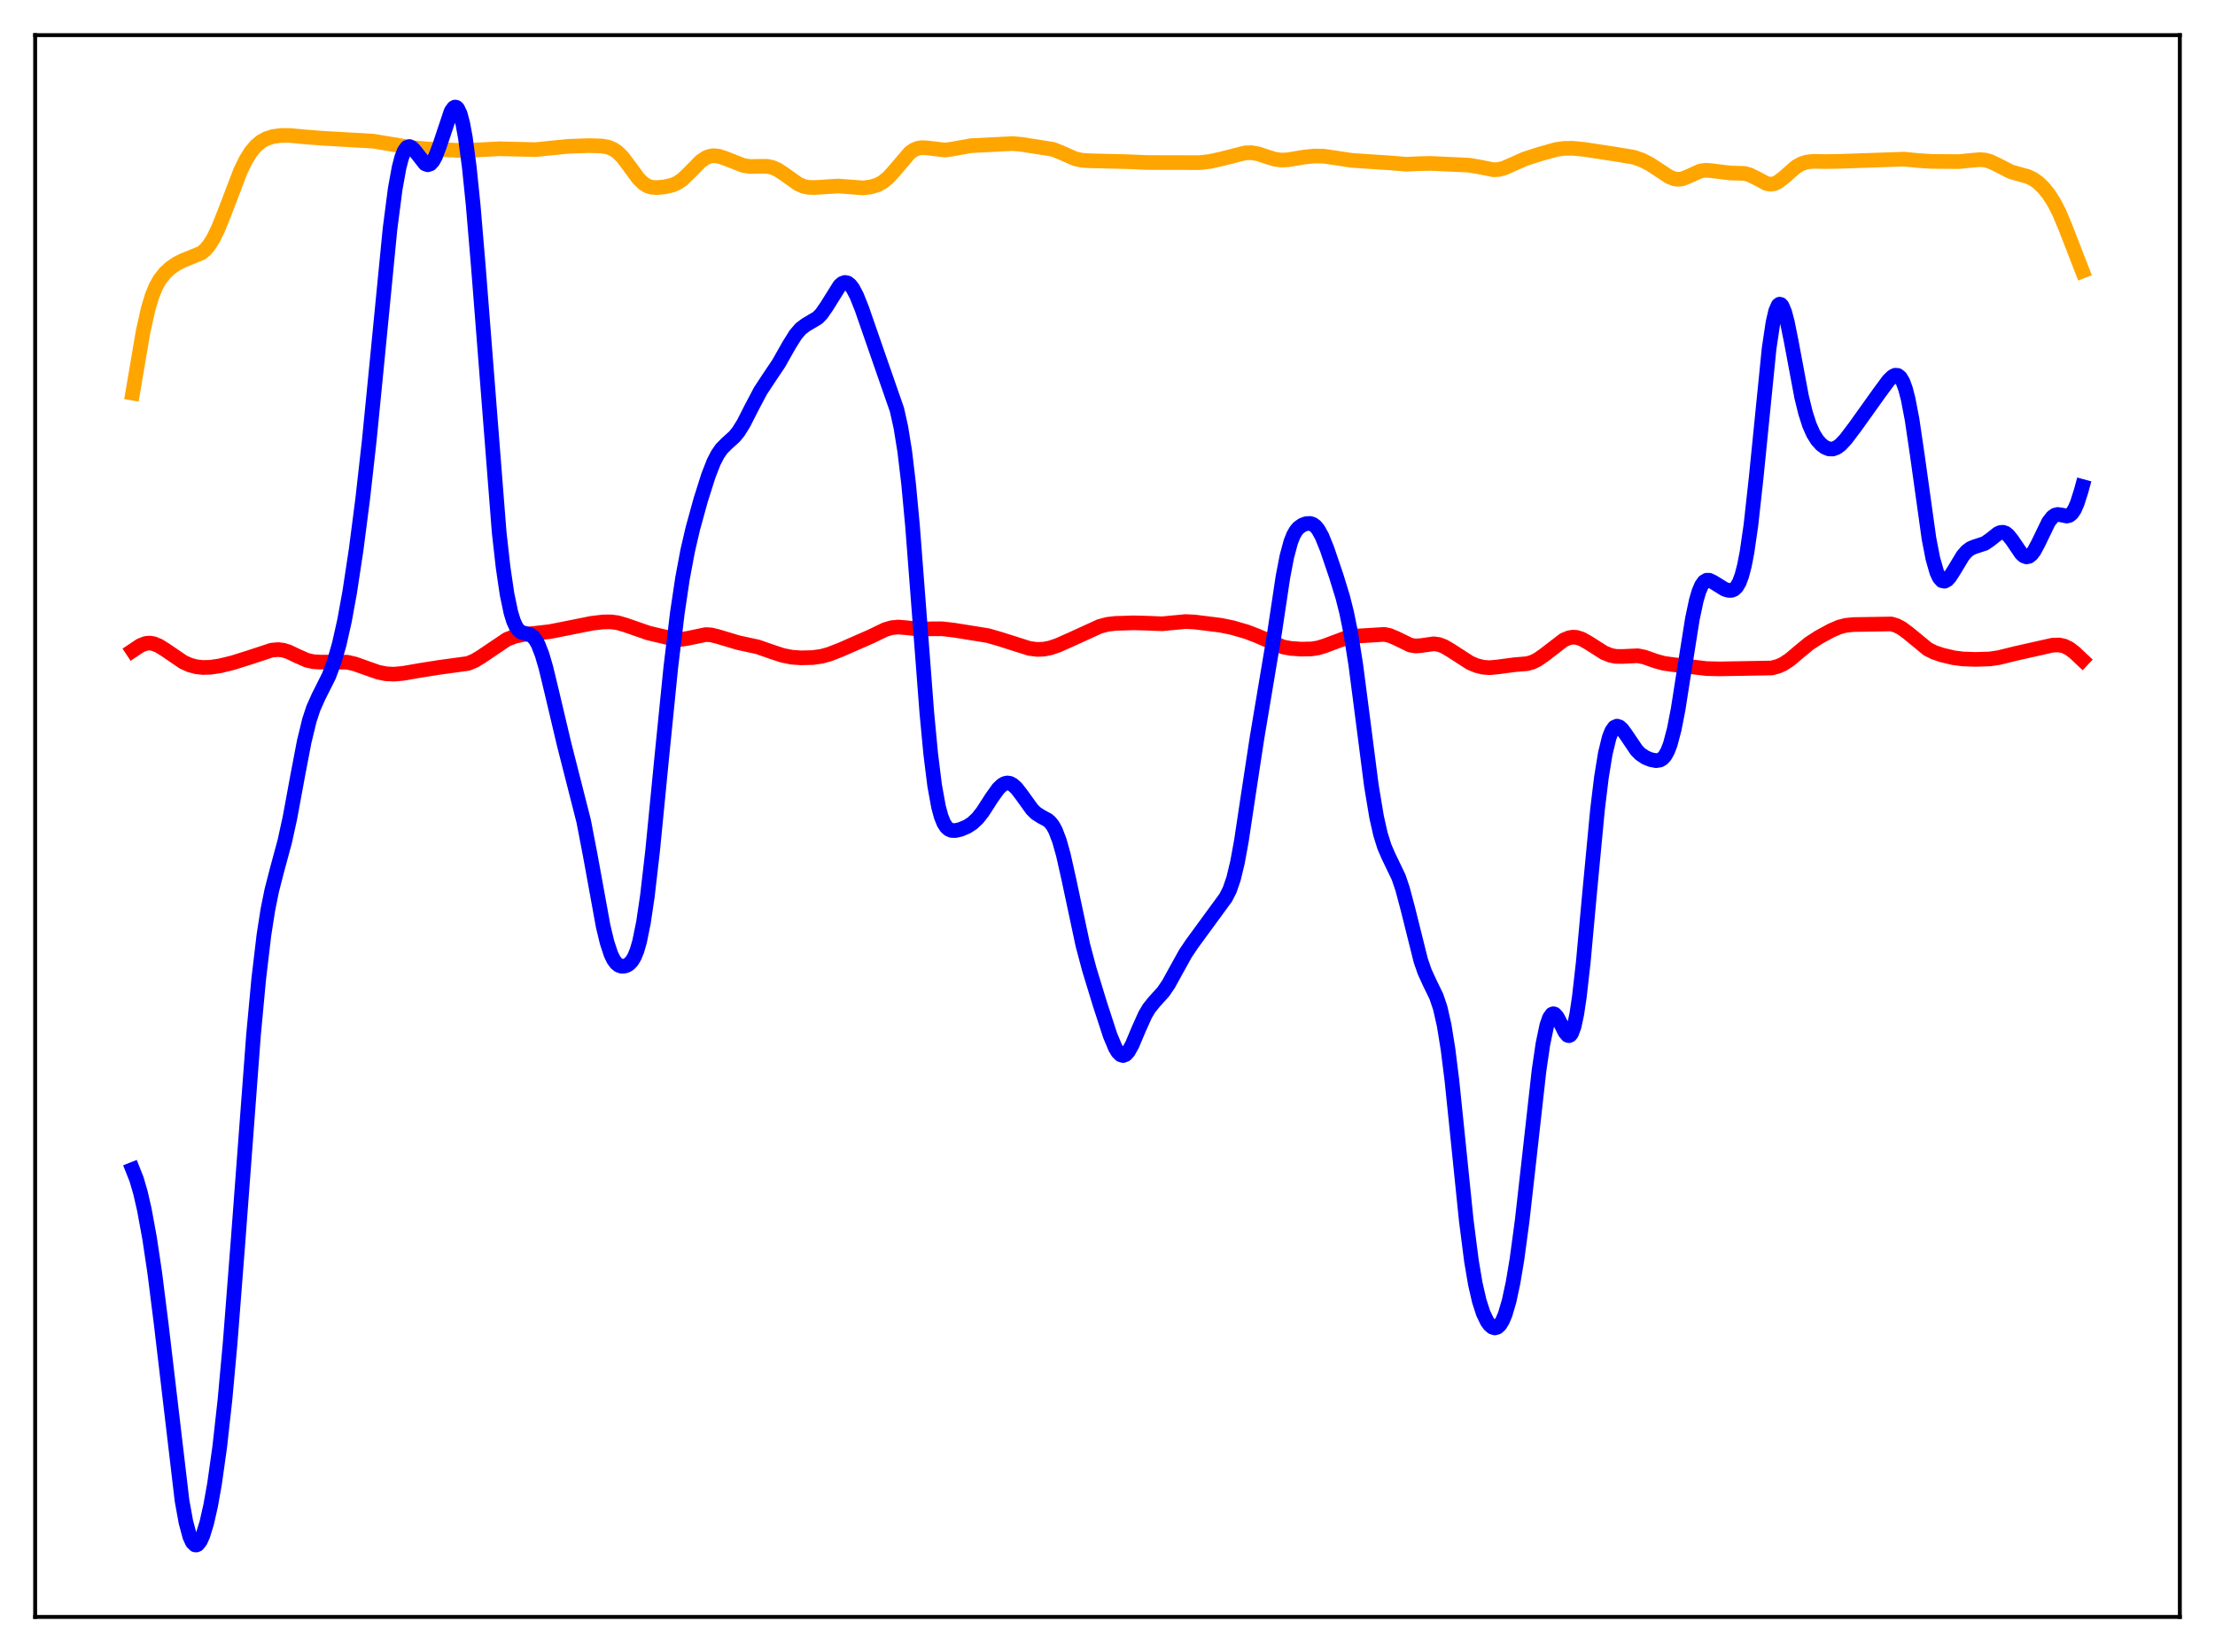 <?xml version="1.0" encoding="utf-8" standalone="no"?>
<!DOCTYPE svg PUBLIC "-//W3C//DTD SVG 1.1//EN"
  "http://www.w3.org/Graphics/SVG/1.1/DTD/svg11.dtd">
<svg xmlns:xlink="http://www.w3.org/1999/xlink" width="453.6pt" height="338.4pt" viewBox="0 0 453.6 338.4" xmlns="http://www.w3.org/2000/svg" version="1.1">
 <defs>
  <style type="text/css">*{stroke-linejoin: round; stroke-linecap: butt}</style>
 </defs>
 <g id="figure_1">
  <g id="patch_1">
   <path d="M 0 338.4 
L 453.6 338.4 
L 453.6 0 
L 0 0 
z
" style="fill: #ffffff"/>
  </g>
  <g id="axes_1">
   <g id="patch_2">
    <path d="M 7.2 331.2 
L 446.4 331.2 
L 446.4 7.2 
L 7.2 7.2 
z
" style="fill: #ffffff"/>
   </g>
   <g id="matplotlib.axis_1"/>
   <g id="matplotlib.axis_2"/>
   <g id="line2d_1">
    <path d="M 27.164 80.528 
L 29.293 67.988 
L 30.358 63.208 
L 31.156 60.565 
L 31.955 58.63 
L 32.753 57.228 
L 33.818 55.89 
L 34.883 54.904 
L 36.214 53.977 
L 37.545 53.324 
L 41.271 51.809 
L 42.07 51.128 
L 42.868 50.167 
L 43.667 48.892 
L 44.732 46.706 
L 46.063 43.362 
L 49.257 34.993 
L 50.321 32.811 
L 51.386 31.1 
L 52.451 29.839 
L 53.516 28.963 
L 54.58 28.386 
L 55.911 27.965 
L 57.508 27.751 
L 59.372 27.752 
L 62.3 28.026 
L 66.026 28.313 
L 76.407 28.915 
L 79.601 29.44 
L 84.393 30.241 
L 87.587 30.525 
L 95.04 30.856 
L 102.227 30.471 
L 109.68 30.65 
L 112.608 30.346 
L 116.335 29.977 
L 120.593 29.827 
L 123.255 29.906 
L 124.586 30.153 
L 125.651 30.602 
L 126.449 31.154 
L 127.514 32.222 
L 128.845 33.99 
L 130.708 36.536 
L 131.773 37.584 
L 132.572 38.079 
L 133.37 38.342 
L 134.435 38.43 
L 136.032 38.285 
L 137.629 37.936 
L 138.694 37.481 
L 139.759 36.753 
L 141.089 35.481 
L 143.485 33.038 
L 144.55 32.313 
L 145.348 32.002 
L 146.147 31.889 
L 147.212 32.003 
L 148.543 32.442 
L 152.269 33.909 
L 153.6 34.102 
L 155.197 34.079 
L 157.06 34.068 
L 158.125 34.279 
L 159.19 34.73 
L 160.521 35.595 
L 163.449 37.681 
L 164.513 38.148 
L 165.578 38.382 
L 166.909 38.402 
L 171.7 38.104 
L 176.758 38.491 
L 178.355 38.28 
L 179.686 37.877 
L 180.751 37.311 
L 181.815 36.453 
L 182.88 35.304 
L 186.34 31.26 
L 187.139 30.709 
L 187.937 30.377 
L 188.736 30.244 
L 189.801 30.293 
L 193.527 30.729 
L 194.858 30.553 
L 198.851 29.838 
L 207.369 29.409 
L 209.232 29.578 
L 215.62 30.581 
L 217.217 31.216 
L 220.145 32.511 
L 221.476 32.815 
L 223.073 32.927 
L 230.527 33.106 
L 235.052 33.289 
L 245.699 33.313 
L 247.828 33.065 
L 250.224 32.528 
L 255.015 31.307 
L 256.346 31.282 
L 257.677 31.519 
L 259.54 32.145 
L 261.137 32.629 
L 262.468 32.793 
L 263.799 32.721 
L 266.993 32.183 
L 269.123 31.96 
L 270.986 31.986 
L 273.116 32.286 
L 276.842 32.848 
L 280.303 33.083 
L 284.561 33.359 
L 288.022 33.64 
L 290.417 33.532 
L 292.813 33.464 
L 300.799 33.829 
L 302.662 34.137 
L 305.856 34.77 
L 306.921 34.711 
L 307.985 34.438 
L 309.583 33.741 
L 312.244 32.555 
L 315.172 31.609 
L 318.633 30.63 
L 320.23 30.396 
L 322.093 30.371 
L 324.489 30.613 
L 330.877 31.584 
L 334.604 32.213 
L 336.201 32.765 
L 337.798 33.572 
L 339.661 34.783 
L 341.791 36.19 
L 342.855 36.627 
L 343.654 36.736 
L 344.452 36.638 
L 345.517 36.241 
L 348.179 35.032 
L 349.244 34.875 
L 350.308 34.943 
L 354.301 35.435 
L 357.229 35.517 
L 358.294 35.808 
L 359.625 36.462 
L 361.754 37.591 
L 362.553 37.741 
L 363.351 37.63 
L 364.15 37.25 
L 365.215 36.422 
L 367.876 34.11 
L 368.941 33.526 
L 370.006 33.194 
L 371.337 33.046 
L 373.999 33.092 
L 377.193 33.031 
L 389.969 32.6 
L 392.897 32.889 
L 395.559 33.058 
L 401.149 33.102 
L 403.545 32.86 
L 405.408 32.697 
L 406.473 32.777 
L 407.537 33.062 
L 408.868 33.684 
L 411.796 35.181 
L 413.393 35.641 
L 415.257 36.15 
L 416.321 36.653 
L 417.386 37.403 
L 418.451 38.425 
L 419.516 39.739 
L 420.58 41.387 
L 421.645 43.436 
L 422.976 46.595 
L 426.436 55.523 
L 426.436 55.523 
" clip-path="url(#peb0aeba616)" style="fill: none; stroke: #ffa500; stroke-width: 3; stroke-linecap: square"/>
   </g>
   <g id="line2d_2">
    <path d="M 27.164 133.277 
L 28.761 132.211 
L 29.825 131.801 
L 30.624 131.722 
L 31.423 131.841 
L 32.487 132.263 
L 33.818 133.087 
L 37.545 135.627 
L 38.876 136.221 
L 40.207 136.578 
L 41.537 136.723 
L 43.135 136.674 
L 44.998 136.398 
L 47.66 135.751 
L 51.12 134.661 
L 55.645 133.169 
L 56.976 133.056 
L 58.041 133.19 
L 59.105 133.526 
L 60.969 134.418 
L 62.832 135.233 
L 64.163 135.541 
L 65.494 135.617 
L 71.084 135.634 
L 72.681 136.002 
L 74.81 136.76 
L 77.472 137.697 
L 79.069 138.016 
L 80.666 138.093 
L 82.529 137.932 
L 85.99 137.325 
L 89.983 136.697 
L 95.839 135.894 
L 97.169 135.343 
L 98.5 134.542 
L 103.824 130.948 
L 105.421 130.341 
L 107.018 129.991 
L 109.414 129.739 
L 112.608 129.376 
L 115.802 128.747 
L 121.126 127.679 
L 123.521 127.393 
L 125.119 127.38 
L 126.449 127.553 
L 128.047 128.011 
L 132.838 129.676 
L 138.161 130.926 
L 139.492 130.958 
L 140.823 130.758 
L 144.55 129.981 
L 145.615 130.05 
L 146.945 130.37 
L 151.204 131.646 
L 155.197 132.51 
L 157.859 133.445 
L 160.255 134.24 
L 162.118 134.611 
L 163.981 134.747 
L 166.377 134.693 
L 168.24 134.436 
L 169.837 133.995 
L 172.233 133.057 
L 178.355 130.372 
L 181.283 128.957 
L 182.614 128.567 
L 183.945 128.442 
L 185.542 128.575 
L 188.47 128.883 
L 190.865 128.801 
L 192.995 128.804 
L 195.391 129.081 
L 202.311 130.195 
L 204.707 130.885 
L 210.829 132.828 
L 212.426 133.021 
L 213.757 132.968 
L 215.088 132.706 
L 216.685 132.164 
L 219.347 130.978 
L 225.203 128.303 
L 226.8 127.882 
L 228.397 127.694 
L 232.124 127.58 
L 234.785 127.644 
L 237.98 127.771 
L 240.109 127.569 
L 242.771 127.318 
L 244.634 127.408 
L 249.958 128.068 
L 252.353 128.559 
L 255.281 129.406 
L 257.411 130.223 
L 262.735 132.516 
L 264.332 132.814 
L 266.461 132.96 
L 268.591 132.919 
L 269.921 132.711 
L 271.252 132.303 
L 276.044 130.513 
L 277.907 130.286 
L 283.497 129.942 
L 284.561 130.166 
L 285.892 130.723 
L 288.82 132.144 
L 289.885 132.317 
L 290.95 132.248 
L 293.612 131.871 
L 294.676 132.018 
L 295.741 132.423 
L 297.072 133.208 
L 301.065 135.783 
L 302.396 136.339 
L 303.727 136.671 
L 305.057 136.766 
L 306.655 136.618 
L 310.115 136.158 
L 312.777 135.932 
L 313.841 135.621 
L 314.906 135.094 
L 316.237 134.164 
L 320.23 131.091 
L 321.295 130.644 
L 322.093 130.509 
L 322.892 130.562 
L 323.956 130.909 
L 325.287 131.668 
L 328.481 133.697 
L 329.812 134.232 
L 330.877 134.446 
L 332.208 134.467 
L 335.402 134.32 
L 336.733 134.592 
L 339.129 135.432 
L 340.726 135.87 
L 342.589 136.127 
L 346.582 136.604 
L 349.51 136.952 
L 352.172 137.01 
L 362.819 136.826 
L 364.15 136.472 
L 365.215 135.986 
L 366.545 135.102 
L 368.409 133.525 
L 370.538 131.782 
L 372.401 130.566 
L 375.063 129.115 
L 376.66 128.437 
L 377.991 128.086 
L 379.588 127.928 
L 387.308 127.805 
L 388.372 128.129 
L 389.437 128.682 
L 390.768 129.67 
L 394.761 132.957 
L 396.092 133.623 
L 397.689 134.165 
L 400.084 134.733 
L 401.948 134.973 
L 404.609 135.064 
L 407.537 134.971 
L 409.401 134.683 
L 412.861 133.831 
L 420.314 132.156 
L 421.645 132.107 
L 422.71 132.329 
L 423.775 132.851 
L 424.839 133.662 
L 426.436 135.169 
L 426.436 135.169 
" clip-path="url(#peb0aeba616)" style="fill: none; stroke: #ff0000; stroke-width: 3; stroke-linecap: square"/>
   </g>
   <g id="line2d_3">
    <path d="M 27.164 239.54 
L 27.962 241.555 
L 28.761 244.289 
L 29.559 247.772 
L 30.624 253.582 
L 31.689 260.694 
L 33.02 271.269 
L 37.279 307.402 
L 38.077 311.799 
L 38.876 314.772 
L 39.408 315.931 
L 39.94 316.446 
L 40.207 316.473 
L 40.473 316.353 
L 41.005 315.7 
L 41.537 314.539 
L 42.336 311.945 
L 43.135 308.408 
L 43.933 303.932 
L 44.998 296.364 
L 46.063 286.769 
L 47.127 275.119 
L 48.724 254.578 
L 51.919 211.957 
L 52.983 200.526 
L 54.048 191.532 
L 54.847 186.399 
L 55.645 182.426 
L 56.71 178.279 
L 58.307 172.379 
L 59.372 167.523 
L 60.969 158.847 
L 62.3 151.883 
L 63.364 147.52 
L 64.163 145.092 
L 65.228 142.694 
L 67.357 138.454 
L 68.422 135.604 
L 69.487 131.878 
L 70.551 127.124 
L 71.616 121.276 
L 72.947 112.483 
L 74.278 102.166 
L 75.609 90.316 
L 77.206 74.14 
L 79.868 46.904 
L 80.932 38.688 
L 81.731 34.286 
L 82.263 32.247 
L 82.796 30.9 
L 83.328 30.186 
L 83.86 30.015 
L 84.393 30.276 
L 84.925 30.845 
L 87.055 33.554 
L 87.587 33.749 
L 88.119 33.581 
L 88.652 33.013 
L 89.184 32.049 
L 89.983 29.963 
L 92.378 22.806 
L 92.911 22.062 
L 93.177 21.927 
L 93.443 21.974 
L 93.709 22.215 
L 94.241 23.326 
L 94.774 25.324 
L 95.306 28.231 
L 96.105 34.249 
L 96.903 42.069 
L 97.968 54.714 
L 102.227 109.089 
L 103.025 116.194 
L 103.824 121.644 
L 104.623 125.472 
L 105.155 127.208 
L 105.687 128.387 
L 106.22 129.115 
L 106.752 129.508 
L 107.551 129.744 
L 108.615 130.04 
L 109.148 130.423 
L 109.68 131.071 
L 110.212 132.031 
L 111.011 134.088 
L 111.809 136.82 
L 113.14 142.358 
L 115.536 152.5 
L 119.529 168.2 
L 120.86 175.121 
L 123.521 189.727 
L 124.32 193.051 
L 125.119 195.47 
L 125.651 196.57 
L 126.183 197.301 
L 126.716 197.727 
L 127.248 197.914 
L 127.78 197.919 
L 128.313 197.766 
L 128.845 197.442 
L 129.377 196.889 
L 129.91 196.016 
L 130.442 194.715 
L 130.975 192.88 
L 131.773 188.957 
L 132.572 183.563 
L 133.636 174.367 
L 135.5 155.319 
L 137.363 136.773 
L 138.694 125.673 
L 139.759 118.513 
L 140.823 112.818 
L 141.888 108.228 
L 143.485 102.434 
L 145.082 97.39 
L 146.147 94.67 
L 146.945 93.107 
L 147.744 91.952 
L 148.809 90.871 
L 150.406 89.423 
L 151.204 88.447 
L 152.269 86.744 
L 153.866 83.601 
L 155.729 80.069 
L 157.327 77.633 
L 159.456 74.463 
L 161.585 70.699 
L 162.916 68.566 
L 163.981 67.325 
L 165.046 66.527 
L 167.441 65.106 
L 168.24 64.278 
L 169.305 62.738 
L 171.967 58.485 
L 172.499 58.037 
L 173.031 57.851 
L 173.564 57.956 
L 174.096 58.36 
L 174.628 59.051 
L 175.427 60.563 
L 176.492 63.225 
L 179.42 71.671 
L 183.679 83.917 
L 184.477 87.489 
L 185.276 92.44 
L 186.074 99.164 
L 186.873 107.749 
L 188.204 125.087 
L 189.801 146.004 
L 190.599 154.44 
L 191.398 160.865 
L 192.196 165.276 
L 192.729 167.239 
L 193.261 168.57 
L 193.793 169.407 
L 194.326 169.879 
L 194.858 170.098 
L 195.657 170.129 
L 196.721 169.884 
L 198.052 169.319 
L 199.117 168.63 
L 200.182 167.631 
L 201.247 166.28 
L 203.11 163.386 
L 204.441 161.53 
L 205.239 160.774 
L 205.772 160.48 
L 206.304 160.373 
L 206.836 160.459 
L 207.369 160.733 
L 208.167 161.456 
L 209.232 162.842 
L 211.361 165.8 
L 212.16 166.581 
L 213.225 167.262 
L 214.556 167.983 
L 215.088 168.452 
L 215.62 169.143 
L 216.153 170.122 
L 216.951 172.215 
L 217.75 175.065 
L 218.815 179.794 
L 221.743 193.544 
L 223.073 198.555 
L 225.203 205.528 
L 227.332 212.073 
L 228.397 214.623 
L 228.929 215.503 
L 229.462 216.045 
L 229.994 216.213 
L 230.527 215.998 
L 231.059 215.42 
L 231.857 213.993 
L 233.188 210.826 
L 234.519 207.861 
L 235.318 206.519 
L 236.383 205.198 
L 238.246 203.137 
L 239.311 201.567 
L 240.908 198.661 
L 242.771 195.304 
L 244.102 193.321 
L 251.023 183.858 
L 251.821 182.281 
L 252.62 179.959 
L 253.418 176.631 
L 254.217 172.256 
L 255.548 163.395 
L 257.411 151.175 
L 260.871 130.52 
L 262.735 118.119 
L 263.533 113.98 
L 264.332 111.01 
L 264.864 109.659 
L 265.396 108.722 
L 265.929 108.096 
L 266.727 107.534 
L 267.526 107.249 
L 268.324 107.221 
L 268.857 107.399 
L 269.389 107.79 
L 269.921 108.427 
L 270.72 109.86 
L 271.785 112.504 
L 273.648 117.995 
L 274.979 122.328 
L 275.777 125.499 
L 276.576 129.442 
L 277.641 136.144 
L 278.972 146.41 
L 280.835 160.889 
L 281.9 167.31 
L 282.698 170.856 
L 283.497 173.413 
L 284.295 175.265 
L 286.425 179.7 
L 287.223 182.077 
L 288.288 186.071 
L 290.95 196.733 
L 291.748 199.048 
L 292.813 201.375 
L 294.144 204.103 
L 294.943 206.484 
L 295.741 210.009 
L 296.54 214.972 
L 297.338 221.385 
L 298.669 234.322 
L 300.266 249.951 
L 301.331 258.278 
L 302.129 262.993 
L 302.928 266.481 
L 303.727 268.959 
L 304.525 270.639 
L 305.057 271.384 
L 305.59 271.842 
L 306.122 272.005 
L 306.655 271.848 
L 307.187 271.345 
L 307.719 270.465 
L 308.252 269.183 
L 309.05 266.462 
L 309.849 262.736 
L 310.647 257.979 
L 311.712 250.088 
L 313.043 238.286 
L 315.172 219.262 
L 315.971 213.821 
L 316.769 210.008 
L 317.302 208.473 
L 317.834 207.737 
L 318.1 207.648 
L 318.367 207.726 
L 318.899 208.307 
L 319.697 209.852 
L 320.496 211.444 
L 321.028 212.065 
L 321.295 212.141 
L 321.561 212.02 
L 321.827 211.678 
L 322.359 210.251 
L 322.892 207.763 
L 323.424 204.218 
L 324.223 197.166 
L 325.553 182.645 
L 327.151 165.789 
L 327.949 159.22 
L 328.748 154.304 
L 329.546 151.04 
L 330.079 149.708 
L 330.611 148.968 
L 331.143 148.734 
L 331.676 148.913 
L 332.208 149.403 
L 333.007 150.506 
L 335.136 153.662 
L 335.935 154.467 
L 336.999 155.175 
L 338.064 155.604 
L 339.129 155.807 
L 339.927 155.69 
L 340.46 155.374 
L 340.992 154.775 
L 341.524 153.811 
L 342.057 152.41 
L 342.855 149.394 
L 343.654 145.296 
L 344.985 136.79 
L 346.582 126.724 
L 347.38 122.973 
L 347.913 121.159 
L 348.445 119.904 
L 348.977 119.161 
L 349.51 118.847 
L 350.042 118.856 
L 350.841 119.236 
L 353.236 120.721 
L 354.035 120.942 
L 354.567 120.932 
L 355.1 120.723 
L 355.632 120.223 
L 356.164 119.323 
L 356.697 117.904 
L 357.229 115.859 
L 357.761 113.108 
L 358.56 107.597 
L 359.625 97.951 
L 362.287 71.395 
L 363.085 66.043 
L 363.617 63.735 
L 364.15 62.513 
L 364.416 62.307 
L 364.682 62.36 
L 364.948 62.66 
L 365.481 63.928 
L 366.013 65.94 
L 366.812 69.904 
L 368.941 81.285 
L 369.74 84.552 
L 370.538 87.04 
L 371.337 88.845 
L 372.135 90.126 
L 372.934 91.026 
L 373.732 91.629 
L 374.531 91.951 
L 375.329 91.974 
L 376.128 91.683 
L 376.927 91.093 
L 377.991 89.946 
L 379.855 87.484 
L 384.912 80.404 
L 386.775 77.889 
L 387.574 77.123 
L 388.106 76.86 
L 388.639 76.895 
L 389.171 77.322 
L 389.703 78.233 
L 390.236 79.699 
L 390.768 81.761 
L 391.567 85.95 
L 392.631 93.173 
L 395.027 110.318 
L 395.825 114.425 
L 396.624 117.225 
L 397.156 118.357 
L 397.689 118.946 
L 398.221 119.058 
L 398.753 118.775 
L 399.286 118.19 
L 400.084 116.953 
L 401.948 113.863 
L 402.746 112.93 
L 403.545 112.332 
L 404.343 112.001 
L 406.473 111.304 
L 407.537 110.563 
L 409.135 109.297 
L 409.667 109.065 
L 410.199 109.027 
L 410.732 109.218 
L 411.264 109.642 
L 412.063 110.648 
L 413.926 113.398 
L 414.458 113.873 
L 414.991 114.07 
L 415.523 113.956 
L 416.055 113.526 
L 416.588 112.807 
L 417.386 111.316 
L 419.516 106.915 
L 420.314 105.889 
L 420.847 105.517 
L 421.379 105.38 
L 422.177 105.491 
L 423.242 105.706 
L 423.775 105.574 
L 424.307 105.139 
L 424.839 104.329 
L 425.372 103.119 
L 426.17 100.625 
L 426.436 99.652 
L 426.436 99.652 
" clip-path="url(#peb0aeba616)" style="fill: none; stroke: #0000ff; stroke-width: 3; stroke-linecap: square"/>
   </g>
   <g id="patch_3">
    <path d="M 7.2 331.2 
L 7.2 7.2 
" style="fill: none; stroke: #000000; stroke-width: 0.8; stroke-linejoin: miter; stroke-linecap: square"/>
   </g>
   <g id="patch_4">
    <path d="M 446.4 331.2 
L 446.4 7.2 
" style="fill: none; stroke: #000000; stroke-width: 0.8; stroke-linejoin: miter; stroke-linecap: square"/>
   </g>
   <g id="patch_5">
    <path d="M 7.2 331.2 
L 446.4 331.2 
" style="fill: none; stroke: #000000; stroke-width: 0.8; stroke-linejoin: miter; stroke-linecap: square"/>
   </g>
   <g id="patch_6">
    <path d="M 7.2 7.2 
L 446.4 7.2 
" style="fill: none; stroke: #000000; stroke-width: 0.8; stroke-linejoin: miter; stroke-linecap: square"/>
   </g>
  </g>
 </g>
 <defs>
  <clipPath id="peb0aeba616">
   <rect x="7.2" y="7.2" width="439.2" height="324"/>
  </clipPath>
 </defs>
</svg>
